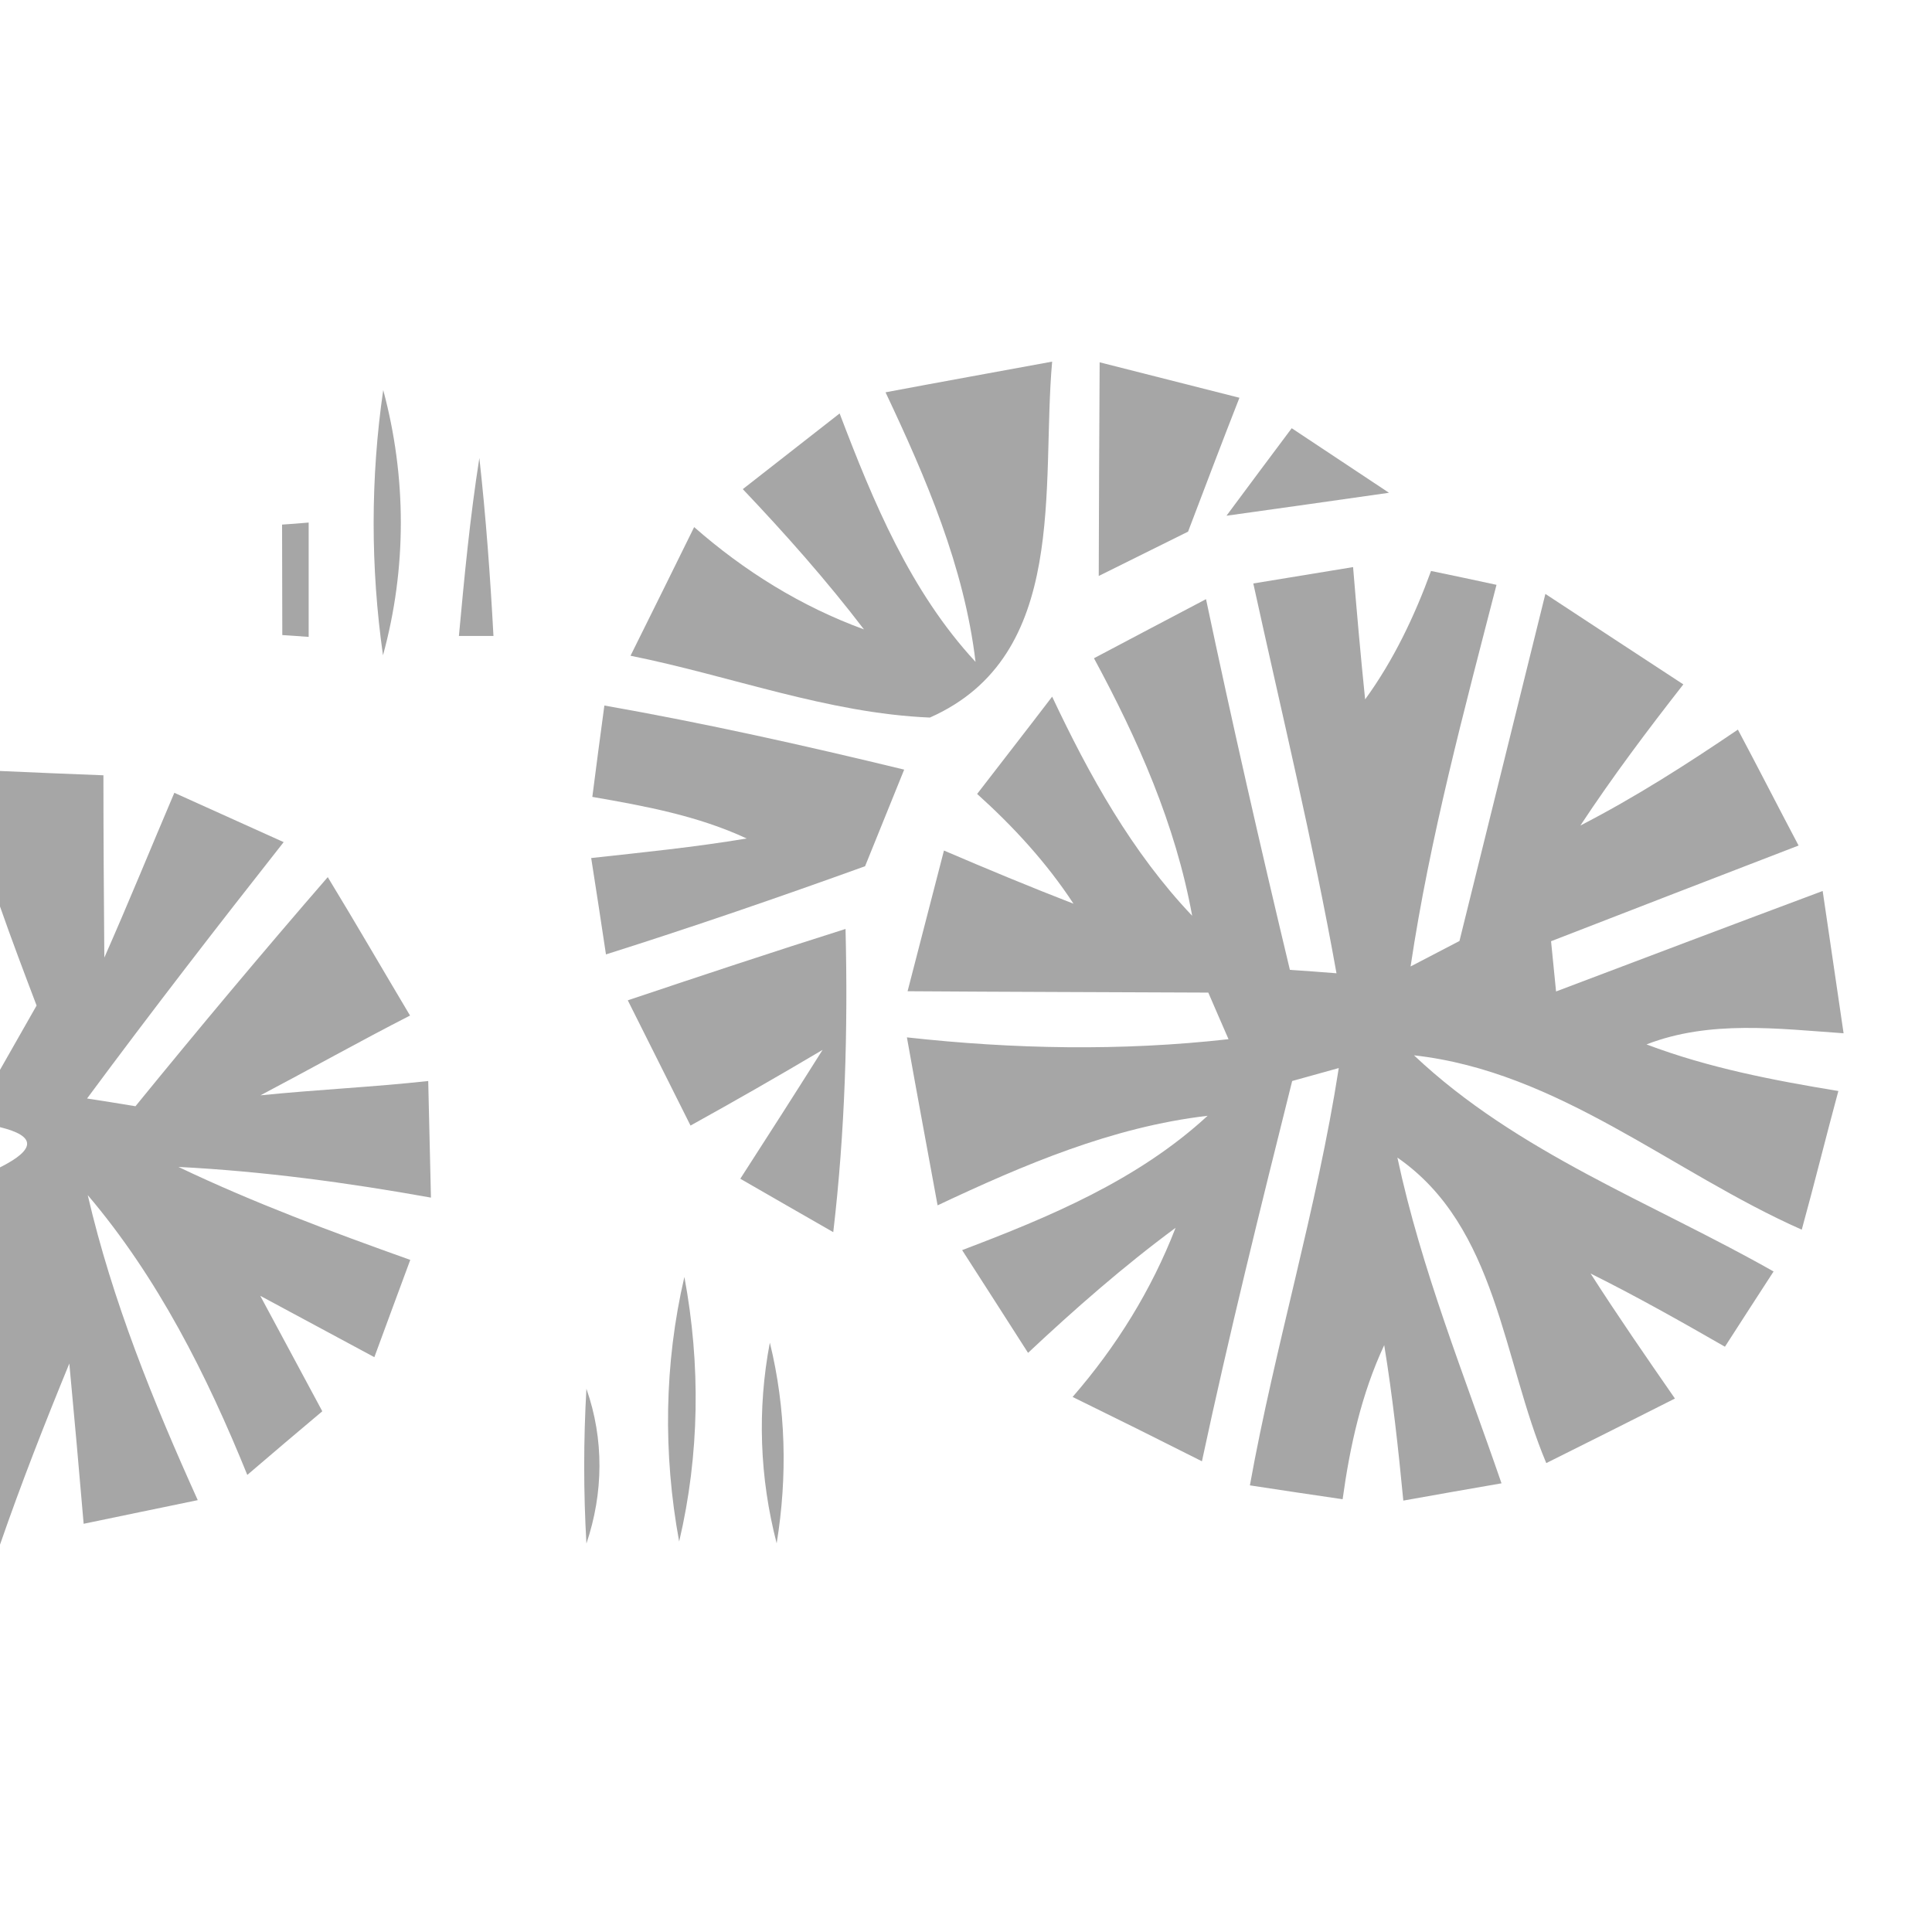 <?xml version="1.0" encoding="UTF-8" ?>
<!DOCTYPE svg PUBLIC "-//W3C//DTD SVG 1.1//EN" "http://www.w3.org/Graphics/SVG/1.1/DTD/svg11.dtd">
<svg width="85pt" height="85pt" viewBox="0 0 85 85" version="1.1" xmlns="http://www.w3.org/2000/svg">
<path fill="#000000" opacity="0.35" d=" M 38.96 17.26 C 41.40 16.80 43.85 16.36 46.29 15.91 C 45.80 21.37 47.06 28.85 40.91 31.57 C 36.41 31.38 32.13 29.73 27.74 28.85 C 28.68 26.96 29.61 25.08 30.54 23.19 C 32.74 25.12 35.24 26.68 38.01 27.69 C 36.36 25.53 34.55 23.49 32.68 21.52 C 34.10 20.41 35.52 19.30 36.94 18.19 C 38.42 22.08 40.05 26.02 42.92 29.12 C 42.42 24.93 40.74 21.03 38.96 17.26 Z" />
<path fill="#000000" opacity="0.35" d=" M 48.38 15.94 C 50.43 16.46 52.48 16.98 54.53 17.50 C 53.76 19.46 53.02 21.42 52.27 23.39 C 50.96 24.04 49.65 24.69 48.34 25.34 C 48.35 22.21 48.36 19.07 48.38 15.94 Z" />
<path fill="#000000" opacity="0.35" d=" M 16.86 17.16 C 17.89 20.99 17.90 25.00 16.85 28.83 C 16.30 24.96 16.30 21.03 16.86 17.16 Z" />
<path fill="#000000" opacity="0.35" d=" M 53.96 22.69 C 54.91 21.41 55.87 20.12 56.83 18.84 C 58.26 19.79 59.68 20.73 61.11 21.68 C 58.72 22.02 56.34 22.36 53.96 22.69 Z" />
<path fill="#000000" opacity="0.35" d=" M 20.19 27.98 C 20.43 25.37 20.68 22.75 21.09 20.15 C 21.38 22.76 21.57 25.37 21.71 27.98 C 21.33 27.98 20.57 27.98 20.19 27.98 Z" />
<path fill="#000000" opacity="0.35" d=" M 12.41 23.08 C 12.70 23.06 13.29 23.02 13.58 22.99 C 13.58 24.67 13.58 26.34 13.58 28.02 C 13.29 28.00 12.71 27.96 12.42 27.94 C 12.42 26.32 12.41 24.70 12.41 23.08 Z" />
<path fill="#000000" opacity="0.35" d=" M 55.14 25.67 C 56.61 25.43 58.07 25.19 59.53 24.95 C 59.69 26.89 59.86 28.83 60.06 30.77 C 61.31 29.05 62.23 27.12 62.96 25.12 C 63.92 25.32 64.88 25.52 65.84 25.73 C 64.41 31.28 62.91 36.84 62.06 42.52 C 62.60 42.24 63.67 41.68 64.21 41.40 C 65.47 36.31 66.73 31.22 67.99 26.13 C 70.01 27.46 72.03 28.78 74.06 30.11 C 72.48 32.13 70.94 34.18 69.53 36.32 C 71.94 35.08 74.22 33.62 76.46 32.10 C 77.36 33.79 78.23 35.50 79.13 37.20 C 75.50 38.60 71.87 40.00 68.24 41.41 C 68.29 41.96 68.41 43.07 68.46 43.62 C 72.37 42.14 76.28 40.66 80.19 39.20 C 80.50 41.28 80.80 43.37 81.11 45.46 C 78.23 45.26 75.22 44.87 72.44 45.95 C 75.16 46.98 78.02 47.53 80.88 48.00 C 80.33 50.03 79.83 52.07 79.27 54.10 C 73.57 51.58 68.58 47.14 62.21 46.43 C 66.75 50.72 72.69 52.91 78.03 55.94 C 77.32 57.04 76.60 58.14 75.89 59.25 C 73.94 58.13 71.99 57.03 69.98 56.03 C 71.17 57.89 72.43 59.71 73.69 61.53 C 71.81 62.48 69.92 63.43 68.03 64.37 C 66.11 59.82 65.87 53.97 61.48 50.93 C 62.53 55.85 64.43 60.52 66.06 65.26 C 64.62 65.51 63.18 65.76 61.74 66.02 C 61.52 63.73 61.27 61.45 60.90 59.18 C 59.90 61.32 59.39 63.63 59.07 65.96 C 57.71 65.76 56.35 65.56 54.99 65.35 C 56.10 59.19 57.94 53.18 58.90 46.99 C 58.39 47.13 57.36 47.42 56.85 47.56 C 55.46 53.12 54.08 58.68 52.88 64.29 C 50.98 63.33 49.09 62.39 47.19 61.46 C 49.11 59.25 50.66 56.76 51.72 54.02 C 49.43 55.71 47.30 57.58 45.23 59.52 C 44.26 58.01 43.30 56.50 42.33 55.00 C 46.18 53.54 50.06 51.92 53.13 49.09 C 48.93 49.58 45.03 51.25 41.25 53.03 C 40.80 50.57 40.34 48.11 39.90 45.64 C 44.60 46.16 49.34 46.25 54.05 45.72 C 53.83 45.21 53.38 44.19 53.16 43.67 C 48.75 43.65 44.34 43.64 39.93 43.61 C 40.46 41.55 41.00 39.48 41.53 37.42 C 43.42 38.23 45.32 39.02 47.23 39.76 C 46.05 37.96 44.59 36.37 42.99 34.93 C 44.09 33.50 45.20 32.08 46.29 30.65 C 47.92 34.11 49.80 37.50 52.45 40.29 C 51.72 36.27 50.06 32.53 48.13 28.96 C 49.77 28.09 51.41 27.23 53.06 26.36 C 54.21 31.81 55.45 37.24 56.75 42.67 C 57.26 42.70 58.29 42.78 58.80 42.82 C 57.77 37.06 56.39 31.38 55.14 25.67 Z" />
<path fill="#000000" opacity="0.35" d=" M 26.59 31.04 C 31.02 31.82 35.41 32.80 39.78 33.86 C 39.21 35.28 38.63 36.69 38.06 38.11 C 34.29 39.47 30.49 40.78 26.66 41.99 C 26.45 40.58 26.23 39.16 26.01 37.75 C 28.29 37.50 30.58 37.27 32.85 36.89 C 30.70 35.89 28.37 35.46 26.06 35.06 C 26.23 33.72 26.41 32.38 26.59 31.04 Z" />
<path fill="#000000" opacity="0.35" d=" M 0.00 33.92 C 1.52 33.99 3.03 34.05 4.55 34.11 C 4.55 36.79 4.57 39.46 4.59 42.13 C 5.65 39.73 6.64 37.30 7.67 34.88 C 9.27 35.60 10.88 36.33 12.48 37.05 C 9.55 40.77 6.65 44.52 3.83 48.33 C 4.37 48.41 5.43 48.58 5.96 48.67 C 8.73 45.27 11.55 41.90 14.42 38.59 C 15.65 40.61 16.83 42.65 18.04 44.68 C 15.83 45.81 13.66 47.03 11.46 48.19 C 13.92 47.94 16.38 47.83 18.84 47.56 C 18.88 49.27 18.92 50.98 18.96 52.69 C 15.28 52.03 11.58 51.53 7.85 51.34 C 11.16 52.92 14.60 54.20 18.05 55.43 C 17.52 56.85 17.00 58.28 16.47 59.71 C 14.80 58.81 13.13 57.91 11.45 57.01 C 12.36 58.71 13.27 60.40 14.18 62.09 C 13.07 63.02 11.98 63.95 10.88 64.89 C 9.10 60.50 6.95 56.22 3.86 52.58 C 4.94 57.23 6.74 61.66 8.70 66.00 C 7.02 66.35 5.35 66.69 3.68 67.04 C 3.48 64.69 3.27 62.33 3.05 59.99 C 1.97 62.62 0.93 65.27 0.00 67.96 L 0.00 51.36 C 1.59 50.56 1.59 49.98 0.00 49.59 L 0.00 47.07 C 0.40 46.36 1.21 44.95 1.61 44.24 C 1.06 42.79 0.51 41.34 0.00 39.88 L 0.00 33.92 Z" />
<path fill="#000000" opacity="0.35" d=" M 27.62 44.01 C 30.81 42.94 34.00 41.88 37.20 40.87 C 37.31 45.32 37.18 49.78 36.66 54.21 C 35.29 53.43 33.93 52.64 32.57 51.86 C 33.79 49.97 35.00 48.08 36.19 46.19 C 34.27 47.33 32.33 48.44 30.38 49.52 C 29.46 47.69 28.54 45.85 27.62 44.01 Z" />
<path fill="#000000" opacity="0.35" d=" M 29.88 67.82 C 29.17 63.96 29.22 60.00 30.11 56.18 C 30.83 60.04 30.78 64.00 29.88 67.82 Z" />
<path fill="#000000" opacity="0.35" d=" M 33.87 59.07 C 34.58 61.96 34.65 64.96 34.17 67.90 C 33.42 65.01 33.31 62.01 33.87 59.07 Z" />
<path fill="#000000" opacity="0.35" d=" M 25.80 61.10 C 26.58 63.32 26.55 65.69 25.80 67.91 C 25.67 65.64 25.67 63.37 25.80 61.10 Z" />
</svg>

